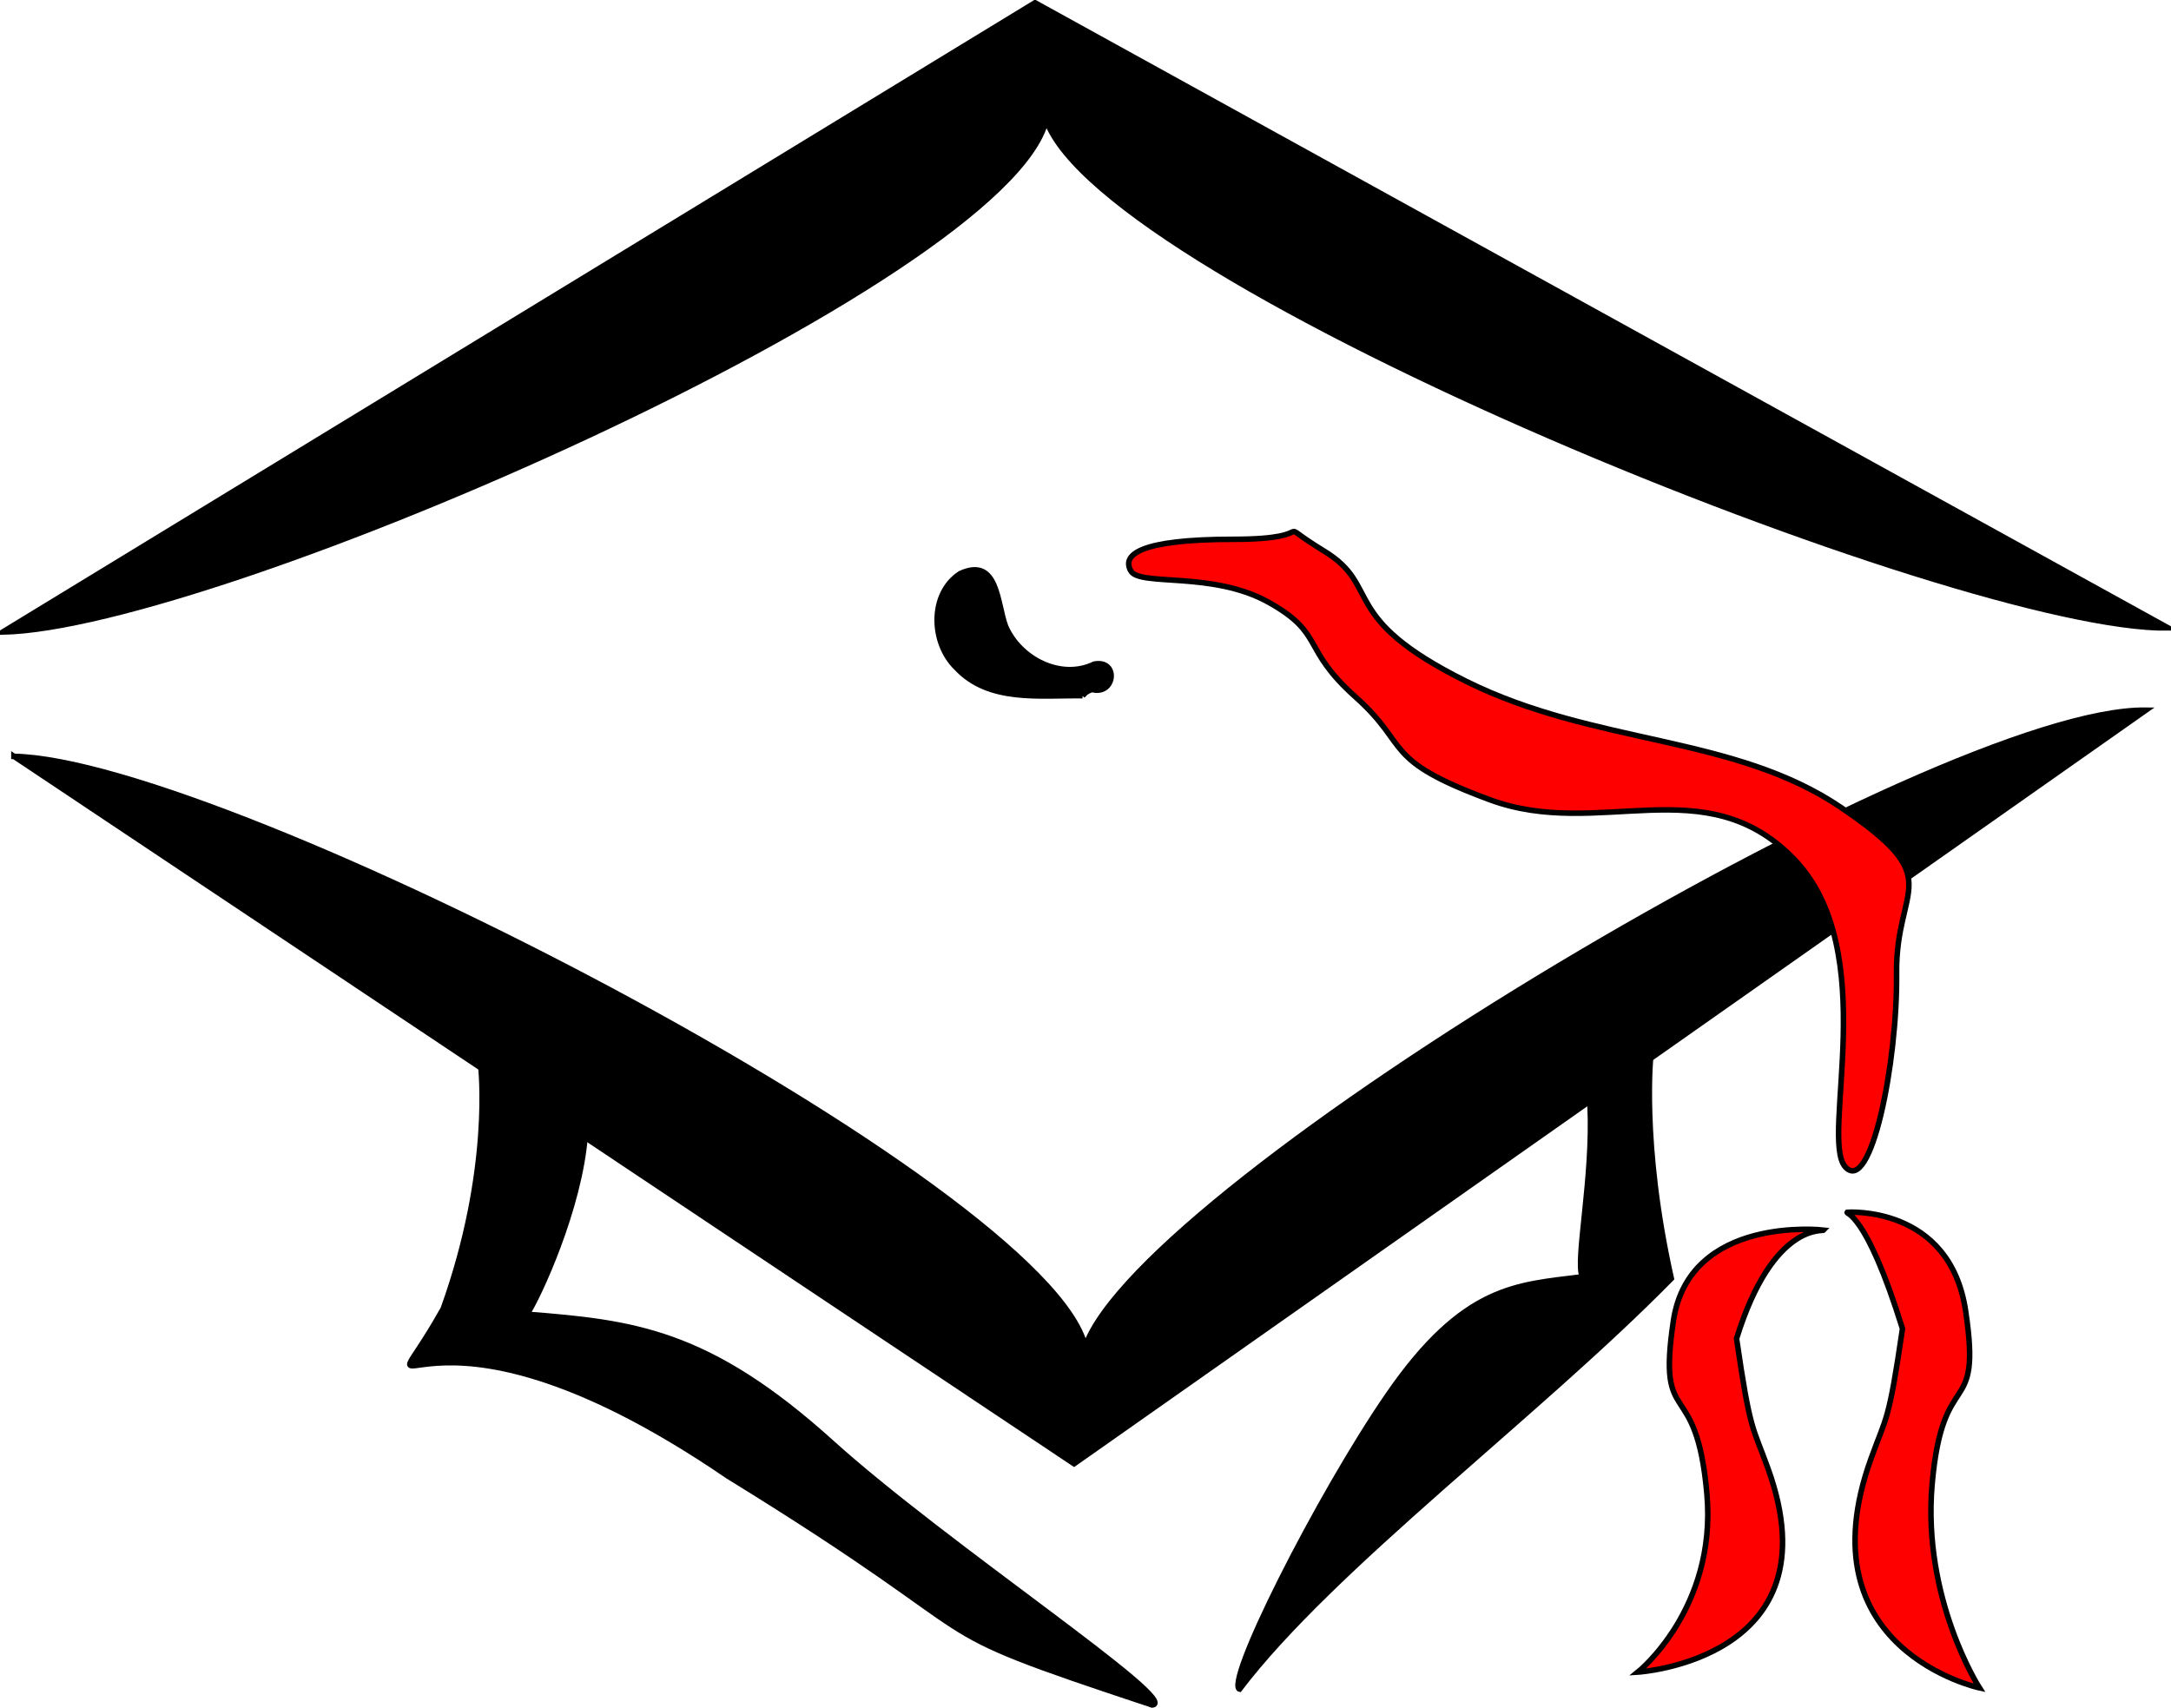 <?xml version="1.0" encoding="UTF-8"?>
<svg viewBox="0 0 392.85 309.05" xmlns="http://www.w3.org/2000/svg">
 <g fill-rule="evenodd" stroke="#000">
  <path d="m2.52 136.87l191.84 128.02 193.95-136.37c-37.852-0.481-181.62 85.522-191.93 115.16-7.071-29.294-155.56-106.07-193.86-106.8z"/>
  <path d="m0.5 114.37l186.79-113.87 205.06 113.14c-37.852 0.482-192.73-62.288-203.04-91.924-7.071 29.294-150.51 91.924-188.81 92.66z"/>
  <path d="m86.986 192.85s2.316 18.724-6.775 43.978c-14.142 25.254-6.061-9.091 51.518 30.305 52.528 32.325 30.436 26.049 76.772 41.416 5.556-0.505-37.418-28.854-58.007-47.455-22.429-20.263-35.937-21.741-55.13-23.256 2.02-3.03 9.51-19.142 10.52-32.274l-18.897-12.714z"/>
  <path d="m298.86 190.6s-1.848 16.115 3.695 40.806c-24.235 24.69-61.395 52.239-78.217 74.406-3.387-0.494 14.242-35.353 26.795-53.539 13.675-19.811 23.339-19.827 35.041-21.308-1.232-2.963 2.059-17.985 1.443-30.824l11.242-9.541z" stroke-width=".772"/>
  <g fill="#f00">
   <path d="m334.26 219.38s18.557-1.35 21.429 17.857c3.005 20.104-4.169 9.356-6.071 31.429-1.786 20.714 8.571 36.786 8.571 36.786s-32.079-6.873-19.643-41.429c2.831-7.867 3.214-6.429 5.714-23.571-6.68-21.481-10.357-20.714-10-21.072z"/>
   <path d="m329.95 222.6s-24.272-2.779-27.143 16.429c-3.005 20.104 4.169 9.356 6.071 31.429 1.786 20.714-12.5 32.143-12.5 32.143s36.007-2.23 23.571-36.786c-2.831-7.867-3.214-6.429-5.714-23.571 6.68-21.481 16.071-19.286 15.714-19.643z"/>
  </g>
  <path d="m195.89 125.9c-7.747-0.107-17.007 1.247-22.854-5.088-4.572-4.437-4.884-13.388 0.733-17.019 6.855-3.132 6.629 5.484 8.211 9.6 2.556 5.861 9.98 9.72 16.027 6.79 4.5-0.849 3.773 5.726-0.426 4.586-0.647 0.223-1.267 0.584-1.692 1.131z"/>
  <path d="m204.62 103.31c-1.607-2.857 1.429-5.714 18.571-5.714 17.143 0 5.893-4.286 16.429 2.143 10.536 6.429 2.321 11.964 25.714 23.571s48.393 9.643 67.857 22.857 9.821 13.75 10 30c0.179 16.25-4.643 40.179-9.286 35-4.643-5.178 6.786-39.107-9.286-55.714s-35.179-3.393-55-10.714c-19.821-7.321-14.286-9.643-24.286-18.571-10-8.929-5.536-11.429-15.714-17.143-10.179-5.714-23.393-2.857-25-5.714z" fill="#f00"/>
 </g>
</svg>
